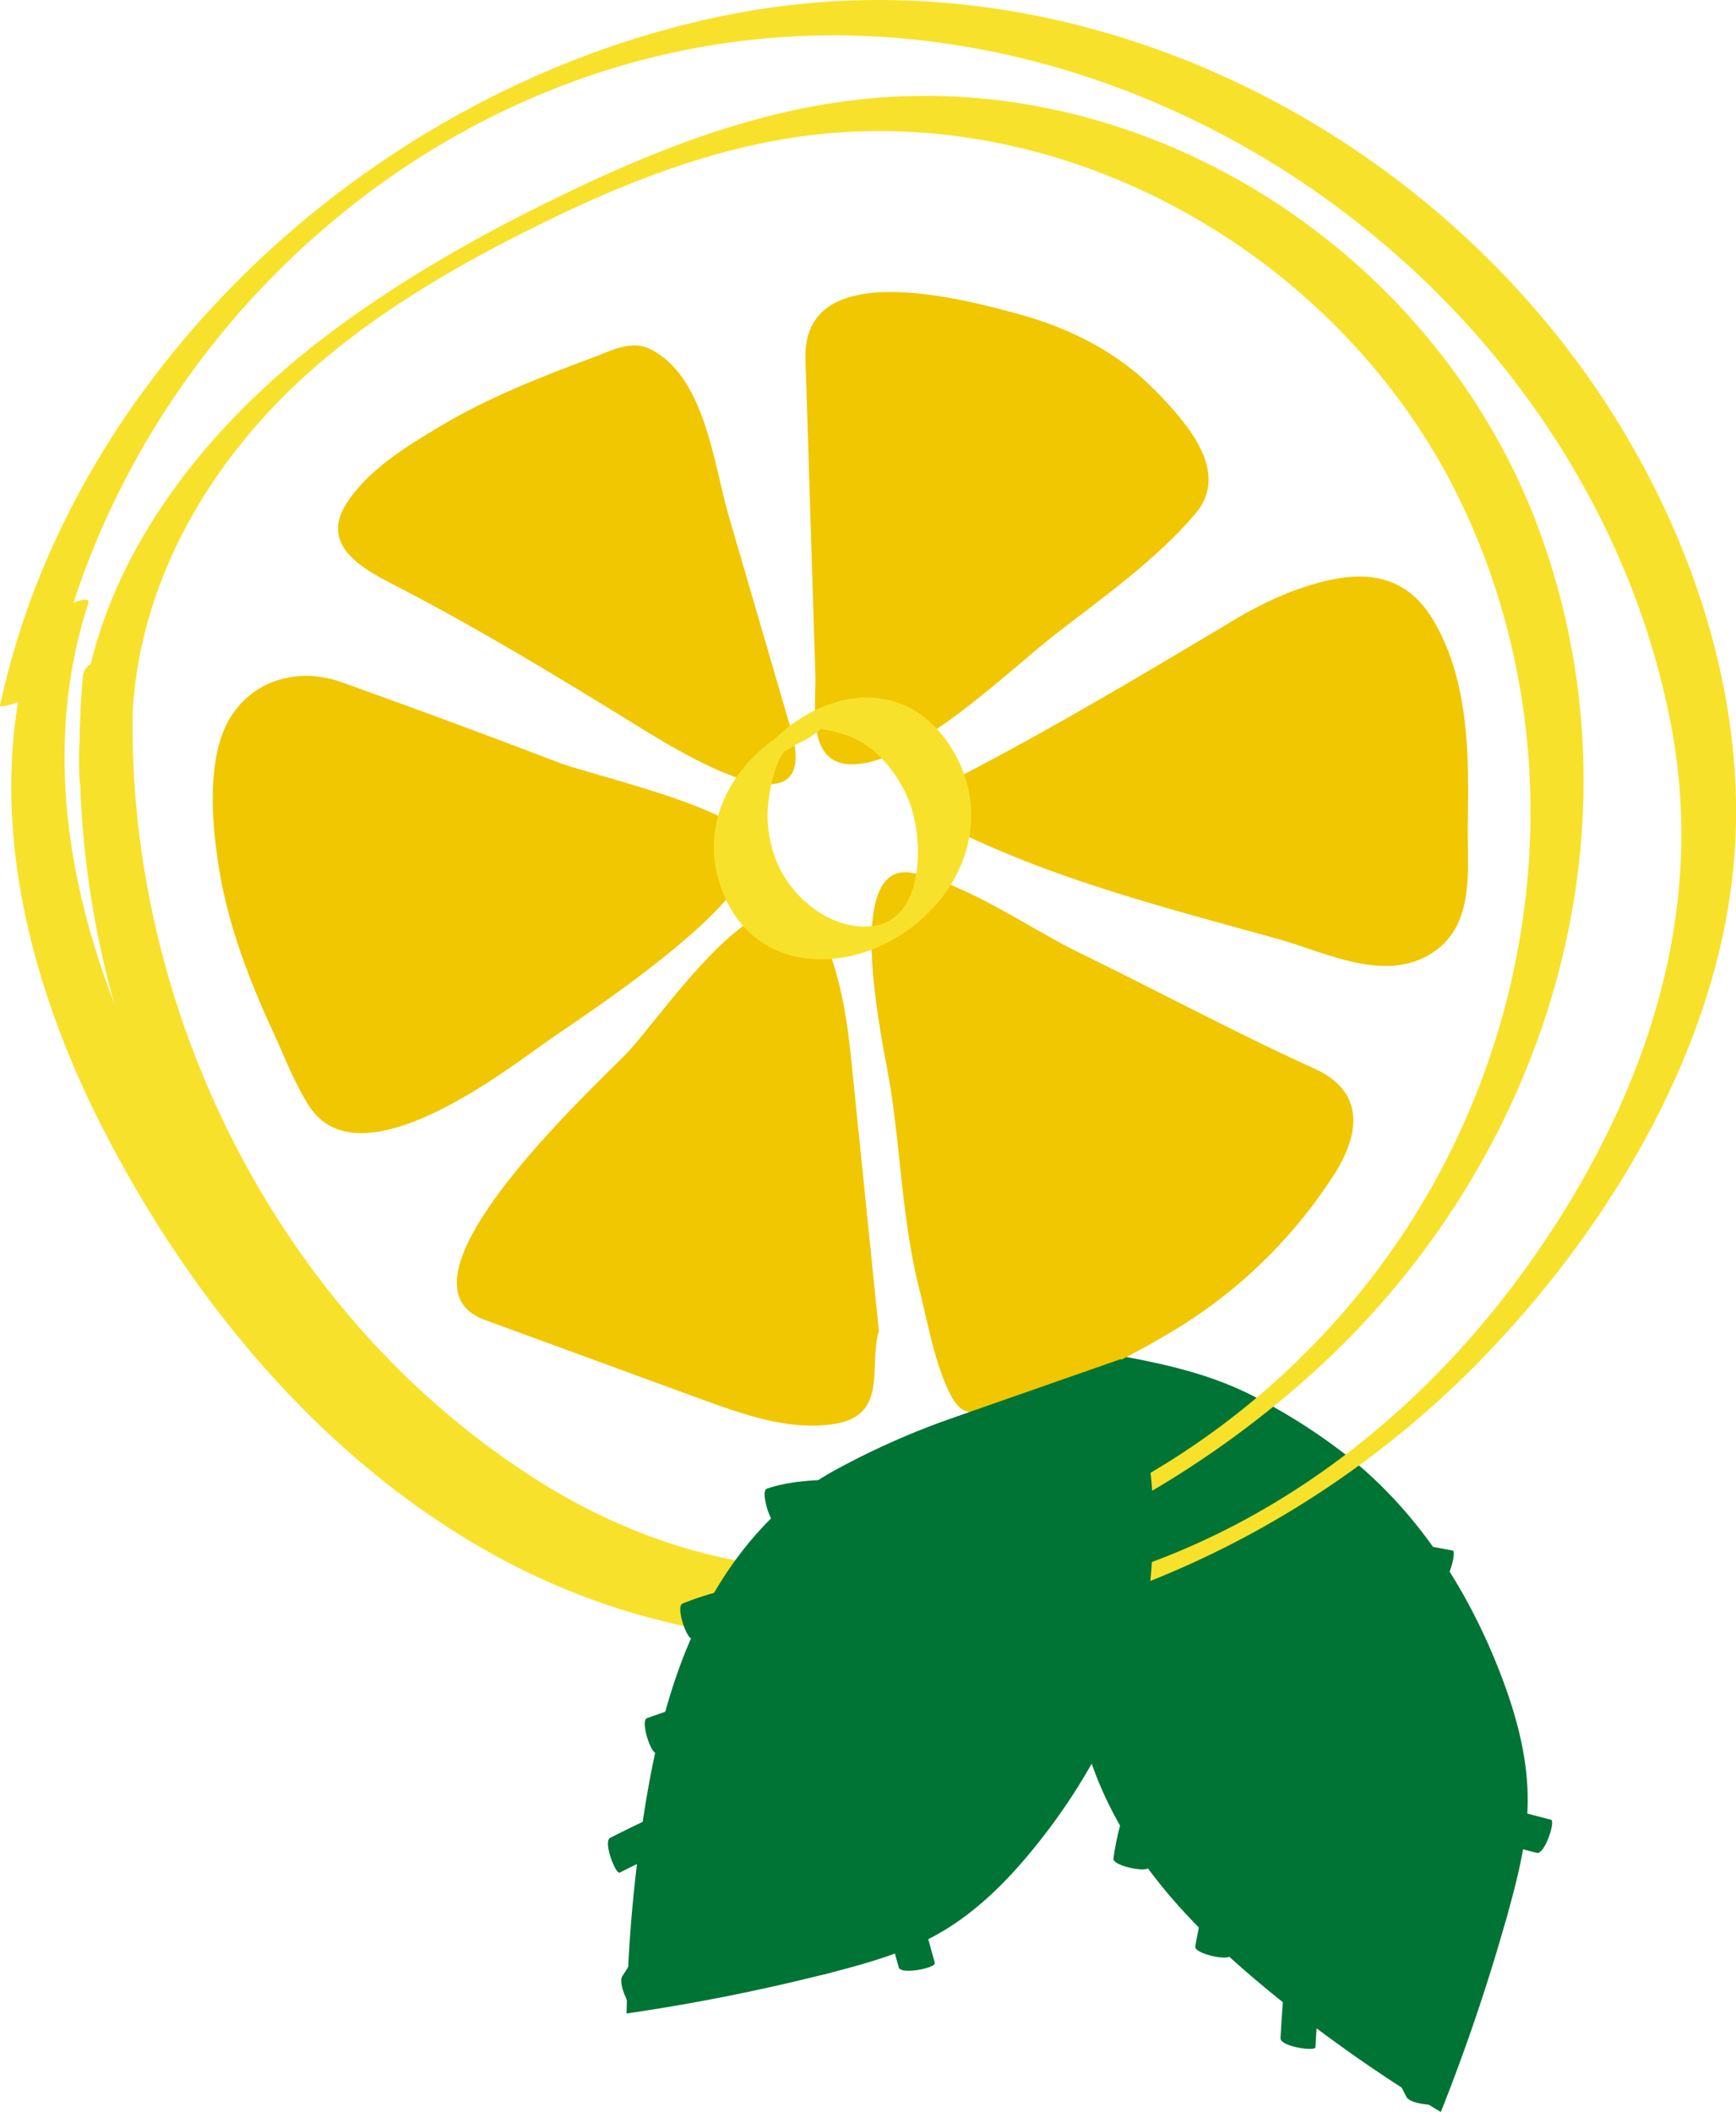 <svg xmlns="http://www.w3.org/2000/svg" viewBox="0 0 288.78 351.12"><defs><style>.cls-1{isolation:isolate;}.cls-2{fill:#007435;}.cls-2,.cls-3,.cls-4{mix-blend-mode:multiply;}.cls-3{fill:#f0c700;}.cls-4{fill:#f8e12b;}</style></defs><g class="cls-1"><g id="Layer_2" data-name="Layer 2"><g id="Layer_7" data-name="Layer 7"><path class="cls-2" d="M181.16,253.81c0,.25-.09.51-.14.76a129.55,129.55,0,0,0-2.3,22c-.09,11.4,4.25,22.52,10.7,31.92s15,17.21,23.86,24.32a244.79,244.79,0,0,0,26.4,18.35A326.46,326.46,0,0,0,251,317.47c1.61-5.83,3.06-11.78,3.13-17.83.07-7.33-1.9-14.53-4.54-21.37-5.16-13.37-13.07-25.88-24.06-35.07a95.41,95.41,0,0,0-15.81-10.43c-7.33-4-15-5.8-23.19-7.3Q183.83,239.63,181.16,253.81Z"/><path class="cls-2" d="M255.65,308.07l-22.91-5.93c-5.51-1.42-11.11-2.68-16.56-4.35,1.38,3.52,2.8,7,4.25,10.53,4.68,1.37,9.38,2.7,14.09,3.94q3.71,1,7.41,1.89c2.53.63,6.29,2.29,8.83,1.46.67-.22-.09,5.12-1.52,5.59-2.24.73-4.58-.24-6.8-.78-2.89-.7-5.78-1.43-8.65-2.18q-5.17-1.35-10.32-2.81,7.51,17.4,16.17,34.28c.26.51-5,.31-5.69-1.08q-7-13.63-13.28-27.63-1.33,9.64-1.85,19.39c0,.75-5.88-.12-5.81-1.51a229.77,229.77,0,0,1,3.23-28.06q-2.3-5.42-4.47-10.88a130.18,130.18,0,0,0-7.14,25.21c-.16.94-6-.3-5.8-1.51a130.35,130.35,0,0,1,9.06-29.86c.15-.32.66-.41,1.32-.37q-3.12-8.1-6-16.29c-4.1,11.15-10.54,21.46-12.19,33.39-.13.88-6-.25-5.8-1.52,2-14.28,10.82-26.25,14.28-40.09.06-.22.36-.32.79-.35q-1.74-5.25-3.38-10.55l-6.81,12.79c-3,5.65-7.37,11.69-8.62,18-.19,1-6-.34-5.8-1.52,1.25-6.34,5.62-12.37,8.62-18l9.69-18.2a.86.86,0,0,1,.7-.36q-2.82-9.56-5.31-19.2c-.22-.88,5.36-.24,5.7,1.08q2.25,8.78,4.79,17.47l41.77,7.74c.76.14-.83,5.84-2.18,5.59l-37.7-7q1.92,6.31,4,12.57c6.68,2.21,13.66,3.6,20.5,5.22l23,5.47c.81.2-1,5.86-2.26,5.56l-23-5.47c-5.28-1.26-10.65-2.37-15.9-3.83q2.53,7.35,5.27,14.61c7,2.62,14.45,4.21,21.71,6.09L258,302.56C258.82,302.77,256.93,308.4,255.65,308.07Z"/><path class="cls-3" d="M108.07,58c-3.13-1.51-6.49.35-9.45,1.45-8.69,3.23-17.4,6.65-25.39,11.42-5.55,3.31-12.11,7.3-15.64,12.92-4.25,6.76,2.34,10.58,7.82,13.39,14,7.2,27.49,15.42,40.92,23.7,6,3.69,30.75,19.24,25.22.3q-5.16-17.7-10.33-35.4C118.7,77.15,117.3,62.49,108.07,58Z"/><path class="cls-3" d="M192.24,65c-6.19-6.38-14.18-10.41-22.68-12.74-9.5-2.61-36.1-9.74-35.57,7.39q.52,17.13,1.07,34.27.3,9.23.58,18.45c.15,4.78-1.6,14.55,5.86,14.71,10.3.22,26.37-15.67,34.14-21.68s16.81-12.42,23.22-20C204.77,78.44,197.37,70.26,192.24,65Z"/><path class="cls-3" d="M241.07,108.68a34.33,34.33,0,0,0-2.7-5.64c-5.68-9.48-14.9-8-24.18-4.43a66.76,66.76,0,0,0-10,5.14c-15.67,9.33-31.43,18.74-47.76,27-1.06.54-2.23,1.21-2.51,2.37-.42,1.77,1.48,3.16,3.1,4,17.35,8.88,36.65,13.75,55.57,19,7.67,2.14,17.16,7.1,24.94,2.75,8.06-4.51,6.51-14.24,6.63-22.06C244.33,127.57,244.36,117.52,241.07,108.68Z"/><path class="cls-3" d="M211.57,174.37c-10.71-5.15-21.15-10.65-31.86-15.88-8.49-4.13-18.51-11.38-27.76-13.32-12.28-2.58-4.8,29.3-3.79,35.91,1.72,11.17,2,22.36,4.8,33.39,1.38,5.51,2.48,12,5,17.1,1.65,3.42,3.18,3.68,6.75,2.87,10.28-2.32,20.74-7.43,29.77-12.76a82.07,82.07,0,0,0,27.36-26.26c4.52-7,5.18-13.92-3.19-17.75Q215.07,176.05,211.57,174.37Z"/><path class="cls-3" d="M133.6,151.66c-8.79-5.21-24,18-29.47,23.6-6.13,6.26-40.43,38-23.48,44.2l36.06,13.2c7,2.54,14.26,5.13,21.61,4.17,9.66-1.26,6.09-9.6,7.88-15.54L141.58,176c-.69-6.75-1.78-13.62-4.47-19.85A9.28,9.28,0,0,0,133.6,151.66Z"/><path class="cls-3" d="M123.38,138c-5.93-4.88-25.57-9.34-30.63-11.28q-17.91-6.85-35.95-13.3c-6.57-2.33-14-.82-18.2,5.44-4.34,6.48-3.38,17.76-2.24,25.08,1.49,9.63,5,18.83,9.08,27.65,1.84,4,3.59,8.6,6,12.33,8.25,12.7,31.58-5.1,39.08-10.43,6-4.28,37.84-24.58,34.4-33.57A4.9,4.9,0,0,0,123.38,138Z"/><path class="cls-4" d="M157.33,123c-7.61-10.44-20.1-8.14-28.28-.3-8.36,5.88-13.08,15.89-8.54,26.32,5.41,12.41,19.57,12.87,29.63,6.24C161.07,148.08,165.54,134.27,157.33,123Zm-6.07,10.33c2.39,6,2.63,19.47-6,20.62-6.46.86-12.87-4.07-15.56-9.58a20,20,0,0,1-1.93-10.5c.17-2,1-7,2.8-9a14.63,14.63,0,0,0,2-1.17,14.89,14.89,0,0,0,4-2.51,33.19,33.19,0,0,1,4.44,1.1,15.78,15.78,0,0,1,5.35,3.51A21.58,21.58,0,0,1,151.26,133.34Z"/><path class="cls-4" d="M141.47,16.72c-16.13,2-31.55,7.89-46.15,14.85s-29,15-41.93,24.94c-17.73,13.65-33,32.19-38.28,53.85a3.11,3.11,0,0,0-1.3,1.81c-.32,3.54-.5,7.09-.56,10.65a68.27,68.27,0,0,0,0,7.3.32.32,0,0,0,.1.19C14.82,176.81,38,222.49,76.76,249c22.41,15.34,48.16,21.81,74.83,15.32,24.69-6,48-19.11,66.85-36.11,38.67-35,55.84-89.56,37.81-139.48C239.5,42.35,191,10.48,141.47,16.72ZM242.7,82.84C263.84,126.16,256,179,225.5,215.77a129,129,0,0,1-63.88,41.9c-25.62,7.25-50.9,2.19-73.09-12.1-42.18-27.17-67.12-77.13-66.47-126.9C23.19,96.36,35.3,76,52,61.37c11.16-9.81,24.15-17.3,37.42-23.87,13.07-6.48,26.78-12,41.23-14.42C176.11,15.53,222.75,42,242.7,82.84Z"/><path class="cls-4" d="M263.6,61.86c-31.12-43.38-85.9-69.21-139.19-60-51.8,9-99.66,46.83-118.63,96.07A135.88,135.88,0,0,0,0,117.29c-.07.35,1.33.07,3-.57-3.92,23.92,2.83,48.56,13.69,70.09C31,215.08,52.35,241.32,80,257.31c54.57,31.57,122.55,12.82,165.14-30,21.92-22.05,40.6-52.57,43.3-84.13C290.89,114.46,280.17,85,263.6,61.86Zm14.5,59.39c5.82,31.63-4.88,61.85-22.93,87.71s-43.78,46.13-74.61,54.26c-27,7.12-56.58,5.29-82.08-6.34-30.68-14-54.22-41-70.18-70.13C14,160.61,5.21,129.55,14.69,100.28c.31-1-1.22-.54-2.46-.07,14.6-44.77,52.61-80.93,99-91.31,49.41-11.07,101.12,9.21,134.21,46.58C261.86,74.05,273.59,96.78,278.1,121.25Z"/><path class="cls-2" d="M159.28,235.47l-.73.26a129.92,129.92,0,0,0-20.17,9c-9.92,5.62-17.39,14.94-22.31,25.22s-7.44,21.56-9.14,32.83a245.37,245.37,0,0,0-2.7,32,329.51,329.51,0,0,0,34.78-7c5.86-1.53,11.74-3.24,17-6.21,6.38-3.59,11.64-8.9,16.24-14.6,9-11.15,15.89-24.26,18.36-38.37a95,95,0,0,0,1.13-18.91c-.22-8.33-2.47-15.89-5.26-23.73Z"/><path class="cls-2" d="M149.5,327.11q-3.17-11.42-6.32-22.81c-1.51-5.48-3.22-11-4.5-16.51q-3.54,4.44-7,8.94c1.15,4.74,2.35,9.47,3.63,14.17q1,3.69,2.07,7.37c.72,2.5,1.16,6.59,3.15,8.37.52.47-4.49,2.48-5.61,1.48-1.75-1.58-2.08-4.09-2.72-6.28-.84-2.85-1.65-5.72-2.44-8.58q-1.41-5.16-2.72-10.34-11.31,15.19-21.61,31.13c-.31.49-2.76-4.15-1.91-5.47q8.3-12.9,17.3-25.31-9,3.66-17.73,8.09c-.66.34-2.82-5.15-1.58-5.79a230.19,230.19,0,0,1,25.91-11.22q3.55-4.69,7.19-9.31a129.74,129.74,0,0,0-25.4,6.42c-.9.32-2.74-5.36-1.59-5.78A130.12,130.12,0,0,1,138,278.6c.35,0,.69.36,1,1q5.44-6.75,11.12-13.32c-11.7,2-23.85,1.6-35,6.12-.83.34-2.77-5.3-1.58-5.78,13.35-5.42,28.14-3.74,41.86-7.66.22-.06.46.15.69.51q3.69-4.14,7.45-8.2l-14.48.5c-6.39.21-13.81-.55-19.92,1.53-.93.32-2.72-5.39-1.58-5.78,6.11-2.08,13.52-1.32,19.92-1.54l20.6-.7a.88.88,0,0,1,.67.43q6.86-7.21,14-14.19c.65-.64,2.88,4.52,1.91,5.47q-6.48,6.33-12.74,12.88,7.09,20,14.17,40c.26.73-5.47,2.2-5.93.9l-12.78-36.14q-4.52,4.82-8.9,9.74c1.43,6.9,3.72,13.63,5.73,20.36q3.38,11.34,6.76,22.68c.24.8-5.56,2.09-5.94.82q-3.37-11.34-6.76-22.68c-1.55-5.2-3.27-10.4-4.64-15.68q-5.09,5.87-10,11.87c1.24,7.4,3.57,14.62,5.57,21.85q3.15,11.4,6.31,22.8C155.68,327.21,149.85,328.39,149.5,327.11Z"/></g></g></g></svg>